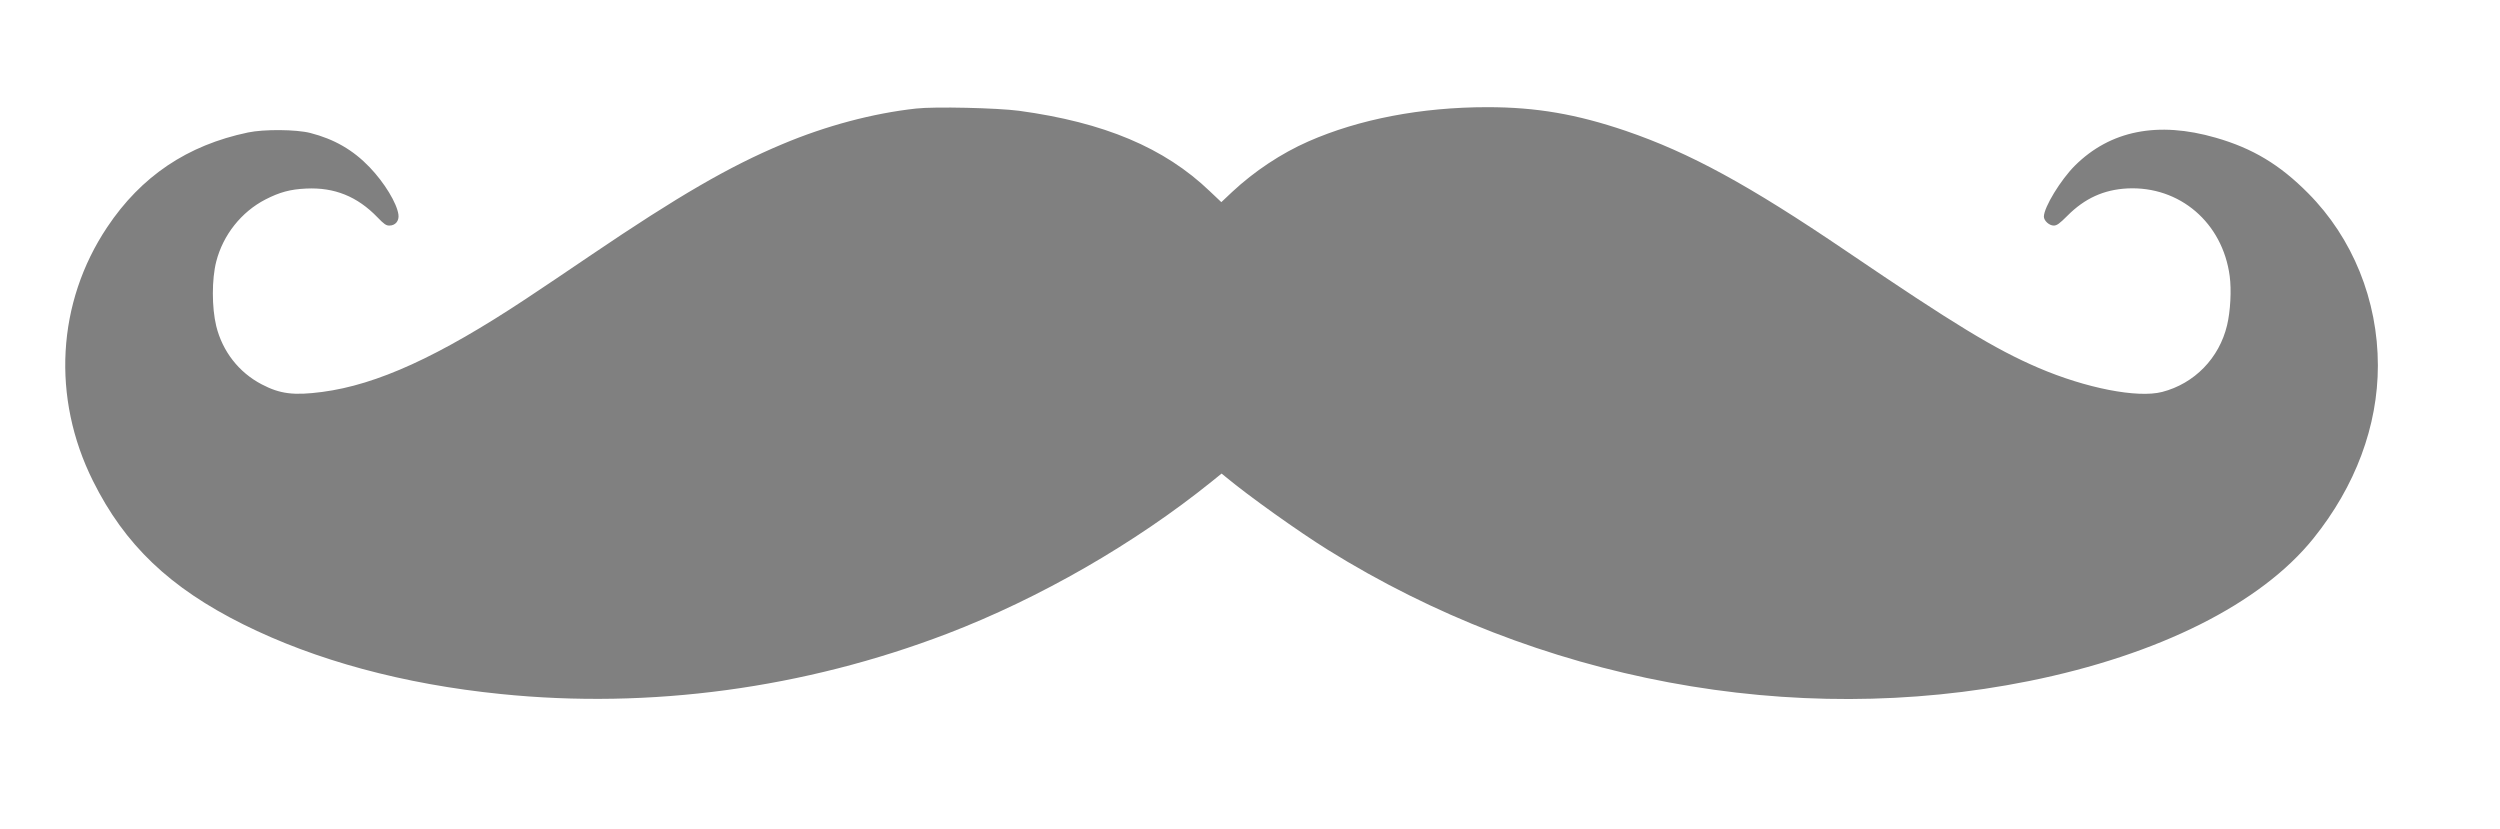 <?xml version="1.0" standalone="no"?>
<!DOCTYPE svg PUBLIC "-//W3C//DTD SVG 20010904//EN"
 "http://www.w3.org/TR/2001/REC-SVG-20010904/DTD/svg10.dtd">
<svg version="1.0" xmlns="http://www.w3.org/2000/svg"
 width="2006pt" height="665pt" viewBox="0 0 2006 665"
 preserveAspectRatio="xMidYMid meet">
<g transform="translate(0,665) scale(0.1,-0.1)"
fill="#808080" stroke="none">
<path d="M7350 5779 c-345 -38 -722 -138 -1073 -286 -425 -178 -832 -414
-1532 -888 -176 -120 -412 -278 -525 -353 -701 -464 -1195 -689 -1635 -747
-229 -30 -338 -16 -485 61 -184 96 -315 265 -365 468 -36 149 -36 376 0 517
55 214 201 398 394 498 115 59 199 82 327 88 227 11 411 -63 573 -231 52 -54
69 -66 95 -66 49 0 80 38 73 88 -12 91 -112 256 -231 380 -133 139 -285 226
-476 275 -114 29 -372 31 -500 4 -487 -102 -857 -351 -1130 -760 -404 -605
-447 -1368 -114 -2036 255 -513 616 -857 1206 -1151 581 -289 1285 -480 2068
-559 1196 -122 2432 45 3580 484 741 284 1505 723 2124 1222 l78 63 37 -30
c179 -149 580 -435 816 -582 1688 -1051 3732 -1434 5625 -1053 1041 210 1862
621 2283 1145 337 419 517 901 517 1387 0 524 -202 1023 -560 1383 -227 229
-445 360 -741 445 -464 134 -846 58 -1130 -224 -114 -114 -248 -333 -249 -409
0 -33 43 -72 79 -72 25 0 46 15 109 78 140 141 293 210 482 220 420 20 764
-275 821 -703 15 -113 6 -282 -21 -395 -63 -264 -262 -468 -521 -535 -197 -51
-612 30 -994 194 -349 150 -675 349 -1540 936 -786 533 -1254 788 -1770 965
-395 134 -717 190 -1111 190 -528 0 -1029 -96 -1436 -275 -218 -96 -433 -239
-611 -405 l-87 -82 -93 88 c-364 349 -848 552 -1530 645 -174 23 -678 35 -827
18z"/>
</g>
</svg>
